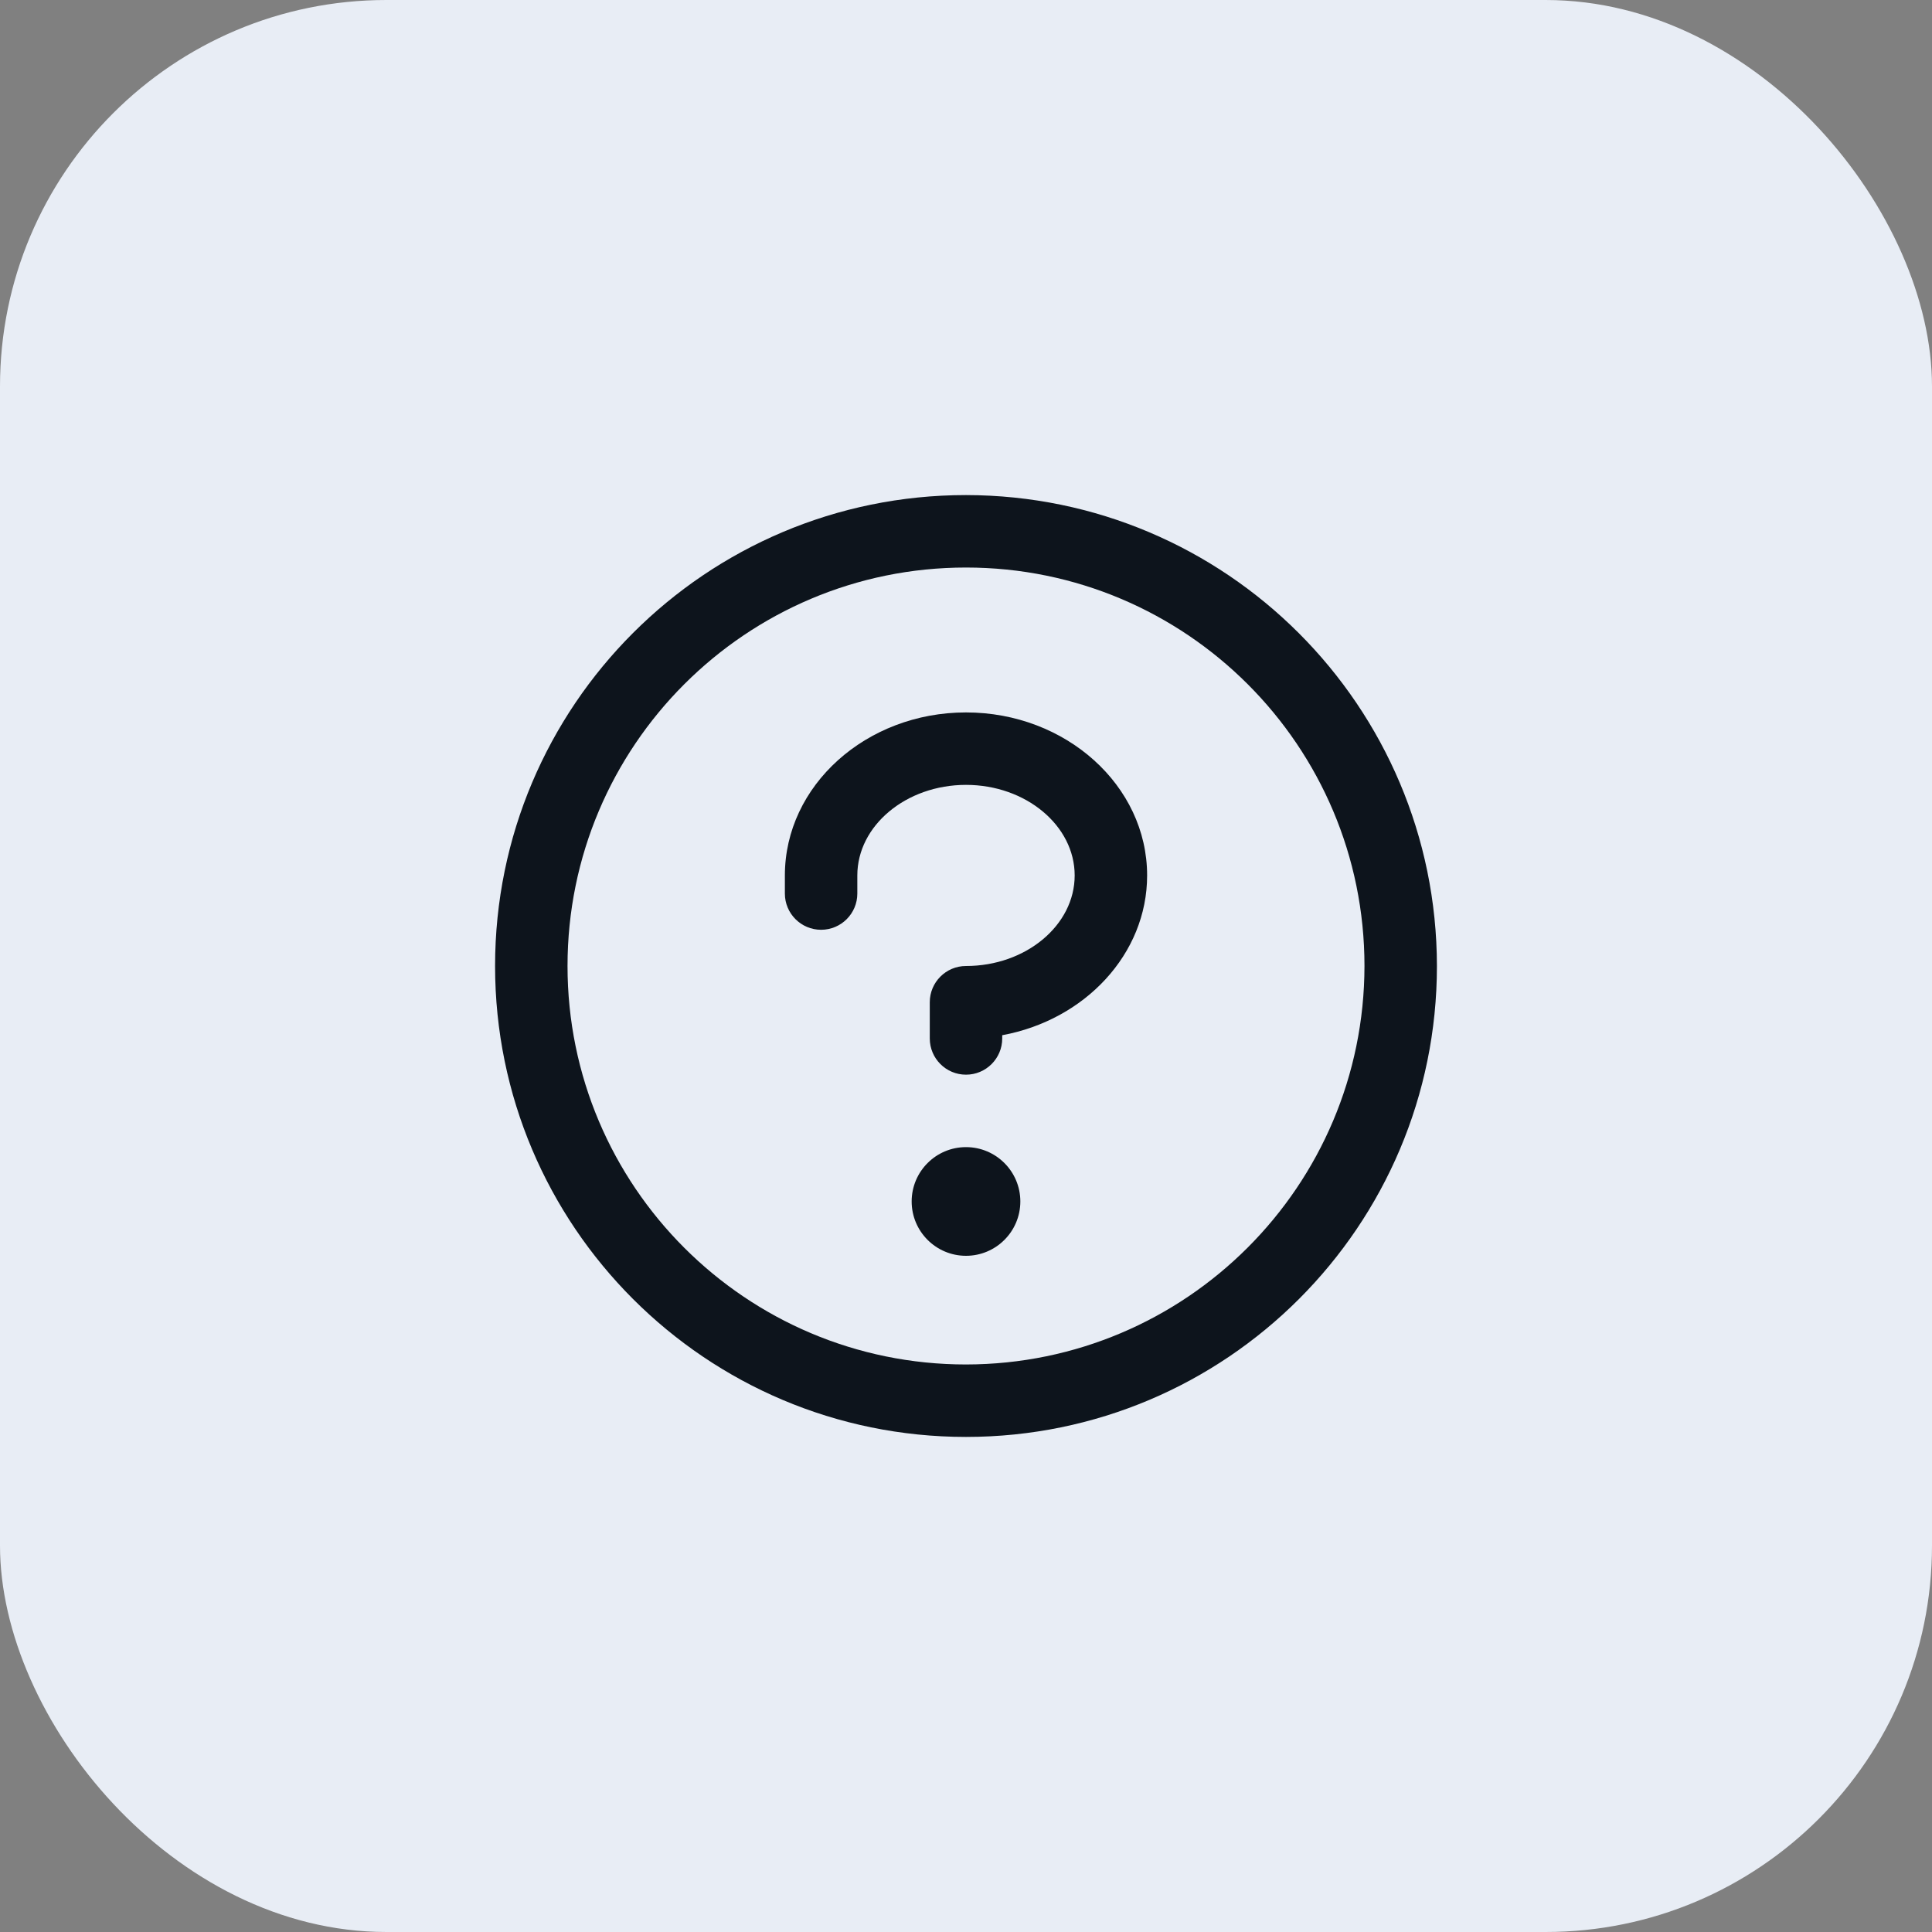 <svg width="40" height="40" viewBox="0 0 40 40" fill="none" xmlns="http://www.w3.org/2000/svg">
<rect x="0" y="0" width="40" height="40" fill="#808080" stroke="none"/>
<rect width="40" height="40" rx="8" fill="#E8EDF5"/>
<g clip-path="url(#clip0_17_306)">
<path fill-rule="evenodd" clip-rule="evenodd" d="M21.125 24.875C21.125 25.496 20.621 26 20 26C19.379 26 18.875 25.496 18.875 24.875C18.875 24.254 19.379 23.75 20 23.75C20.621 23.75 21.125 24.254 21.125 24.875ZM20 14.75C17.932 14.75 16.25 16.264 16.25 18.125V18.5C16.25 18.914 16.586 19.25 17 19.25C17.414 19.25 17.75 18.914 17.75 18.5V18.125C17.75 17.094 18.76 16.25 20 16.25C21.24 16.25 22.25 17.094 22.25 18.125C22.25 19.156 21.24 20 20 20C19.586 20 19.25 20.336 19.25 20.75V21.5C19.25 21.914 19.586 22.25 20 22.25C20.414 22.25 20.75 21.914 20.75 21.5V21.433C22.46 21.118 23.75 19.754 23.75 18.125C23.75 16.264 22.068 14.75 20 14.75ZM29.75 20C29.75 25.385 25.385 29.75 20 29.75C14.615 29.75 10.25 25.385 10.25 20C10.25 14.615 14.615 10.25 20 10.25C25.382 10.256 29.744 14.618 29.75 20ZM28.25 20C28.25 15.444 24.556 11.75 20 11.75C15.444 11.75 11.75 15.444 11.75 20C11.75 24.556 15.444 28.25 20 28.25C24.554 28.245 28.245 24.554 28.25 20Z" fill="#0D141C"/>
</g>
<defs>
<clipPath id="clip0_17_306">
<rect width="24" height="24" fill="white" transform="translate(8 8)"/>
</clipPath>
</defs>
</svg>

